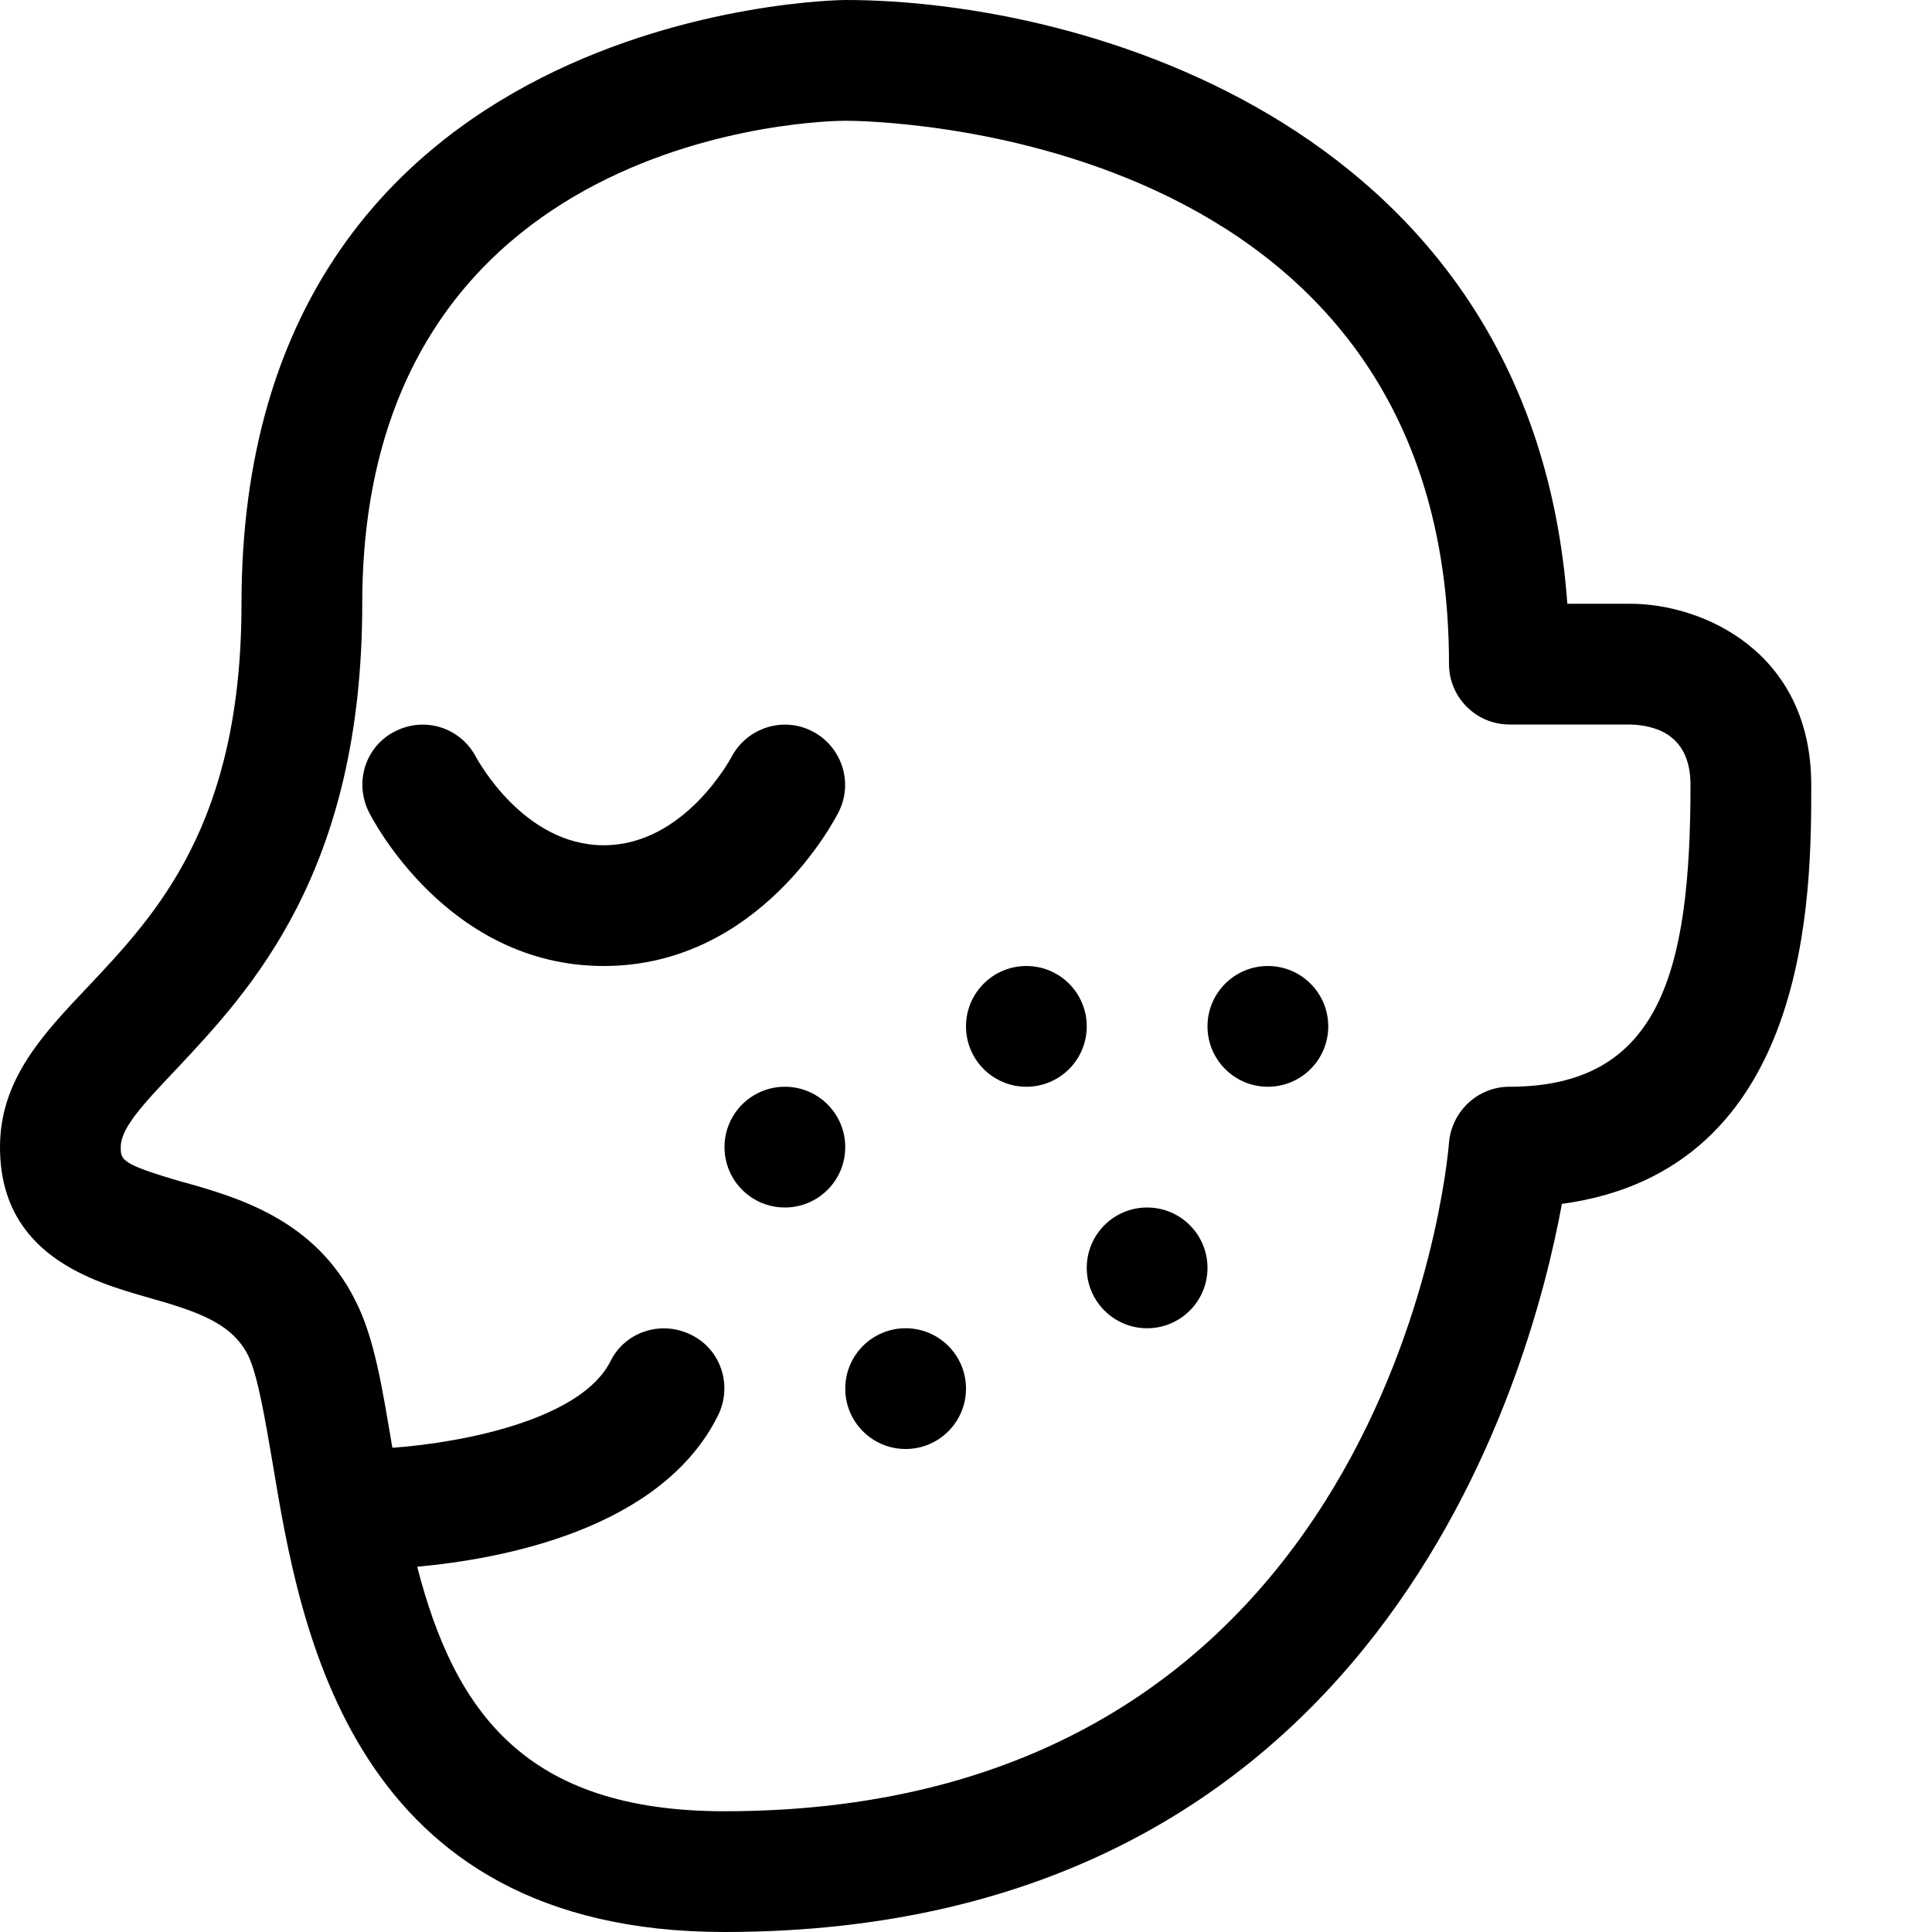 <?xml version="1.0" encoding="utf-8"?>
<!-- Generator: Adobe Illustrator 16.0.0, SVG Export Plug-In . SVG Version: 6.00 Build 0)  -->
<!DOCTYPE svg PUBLIC "-//W3C//DTD SVG 1.1//EN" "http://www.w3.org/Graphics/SVG/1.1/DTD/svg11.dtd">
<svg xmlns="http://www.w3.org/2000/svg" xmlns:xlink="http://www.w3.org/1999/xlink" version="1.1" id="Capa_1" x="0px" y="0px" width="32px" height="32px" viewBox="0 0 32 32" enable-background="new 0 0 32 32" xml:space="preserve">
<g>
	<path d="M27,10h-1.04C25.39,2.12,17.99,0,14,0C13.9,0,4,0.11,4,10c0,3.65-1.41,5.14-2.54,6.34C0.71,17.13,0,17.88,0,19   c0,1.79,1.54,2.23,2.45,2.49c0.85,0.24,1.39,0.43,1.66,0.96c0.16,0.33,0.28,1.05,0.41,1.81C4.97,26.96,5.8,32,12,32   c10.81,0,13.34-9.17,13.87-12.06C30,19.38,30,14.8,30,13C30,10.8,28.21,10,27,10z M25,18c-0.52,0-0.95,0.4-1,0.92   C23.97,19.37,22.95,30,12,30c-3.3,0-4.47-1.65-5.09-4.05c1.42-0.13,4.04-0.62,4.98-2.5c0.25-0.5,0.05-1.101-0.44-1.34   c-0.5-0.25-1.1-0.051-1.34,0.439C9.63,23.5,7.72,23.89,6.5,23.98c0-0.021-0.01-0.03-0.01-0.051c-0.16-0.949-0.29-1.77-0.6-2.38   C5.22,20.2,3.94,19.83,3,19.57C2,19.28,2,19.21,2,19c0-0.31,0.35-0.69,0.91-1.28C4.14,16.41,6,14.45,6,10c0-7.87,7.68-8,8-8   c0.41,0,10,0.1,10,9c0,0.55,0.45,1,1,1h1.99c0.46,0.01,1.01,0.19,1.01,1C28,16.09,27.5,18,25,18z"/>
	<path d="M13.89,13.45C13.84,13.55,12.59,16,10,16s-3.84-2.45-3.89-2.55c-0.25-0.5-0.05-1.1,0.44-1.34c0.5-0.25,1.09-0.05,1.34,0.44   C7.91,12.58,8.67,14,10,14c1.34,0,2.1-1.44,2.11-1.45c0.25-0.49,0.85-0.69,1.34-0.44C13.94,12.36,14.14,12.96,13.89,13.45z"/>
	<circle cx="21" cy="17" r="1"/>
	<circle cx="19" cy="21" r="1"/>
	<circle cx="17" cy="17" r="1"/>
	<circle cx="13" cy="19" r="1"/>
	<circle cx="15" cy="23" r="1"/>
</g>
</svg>
